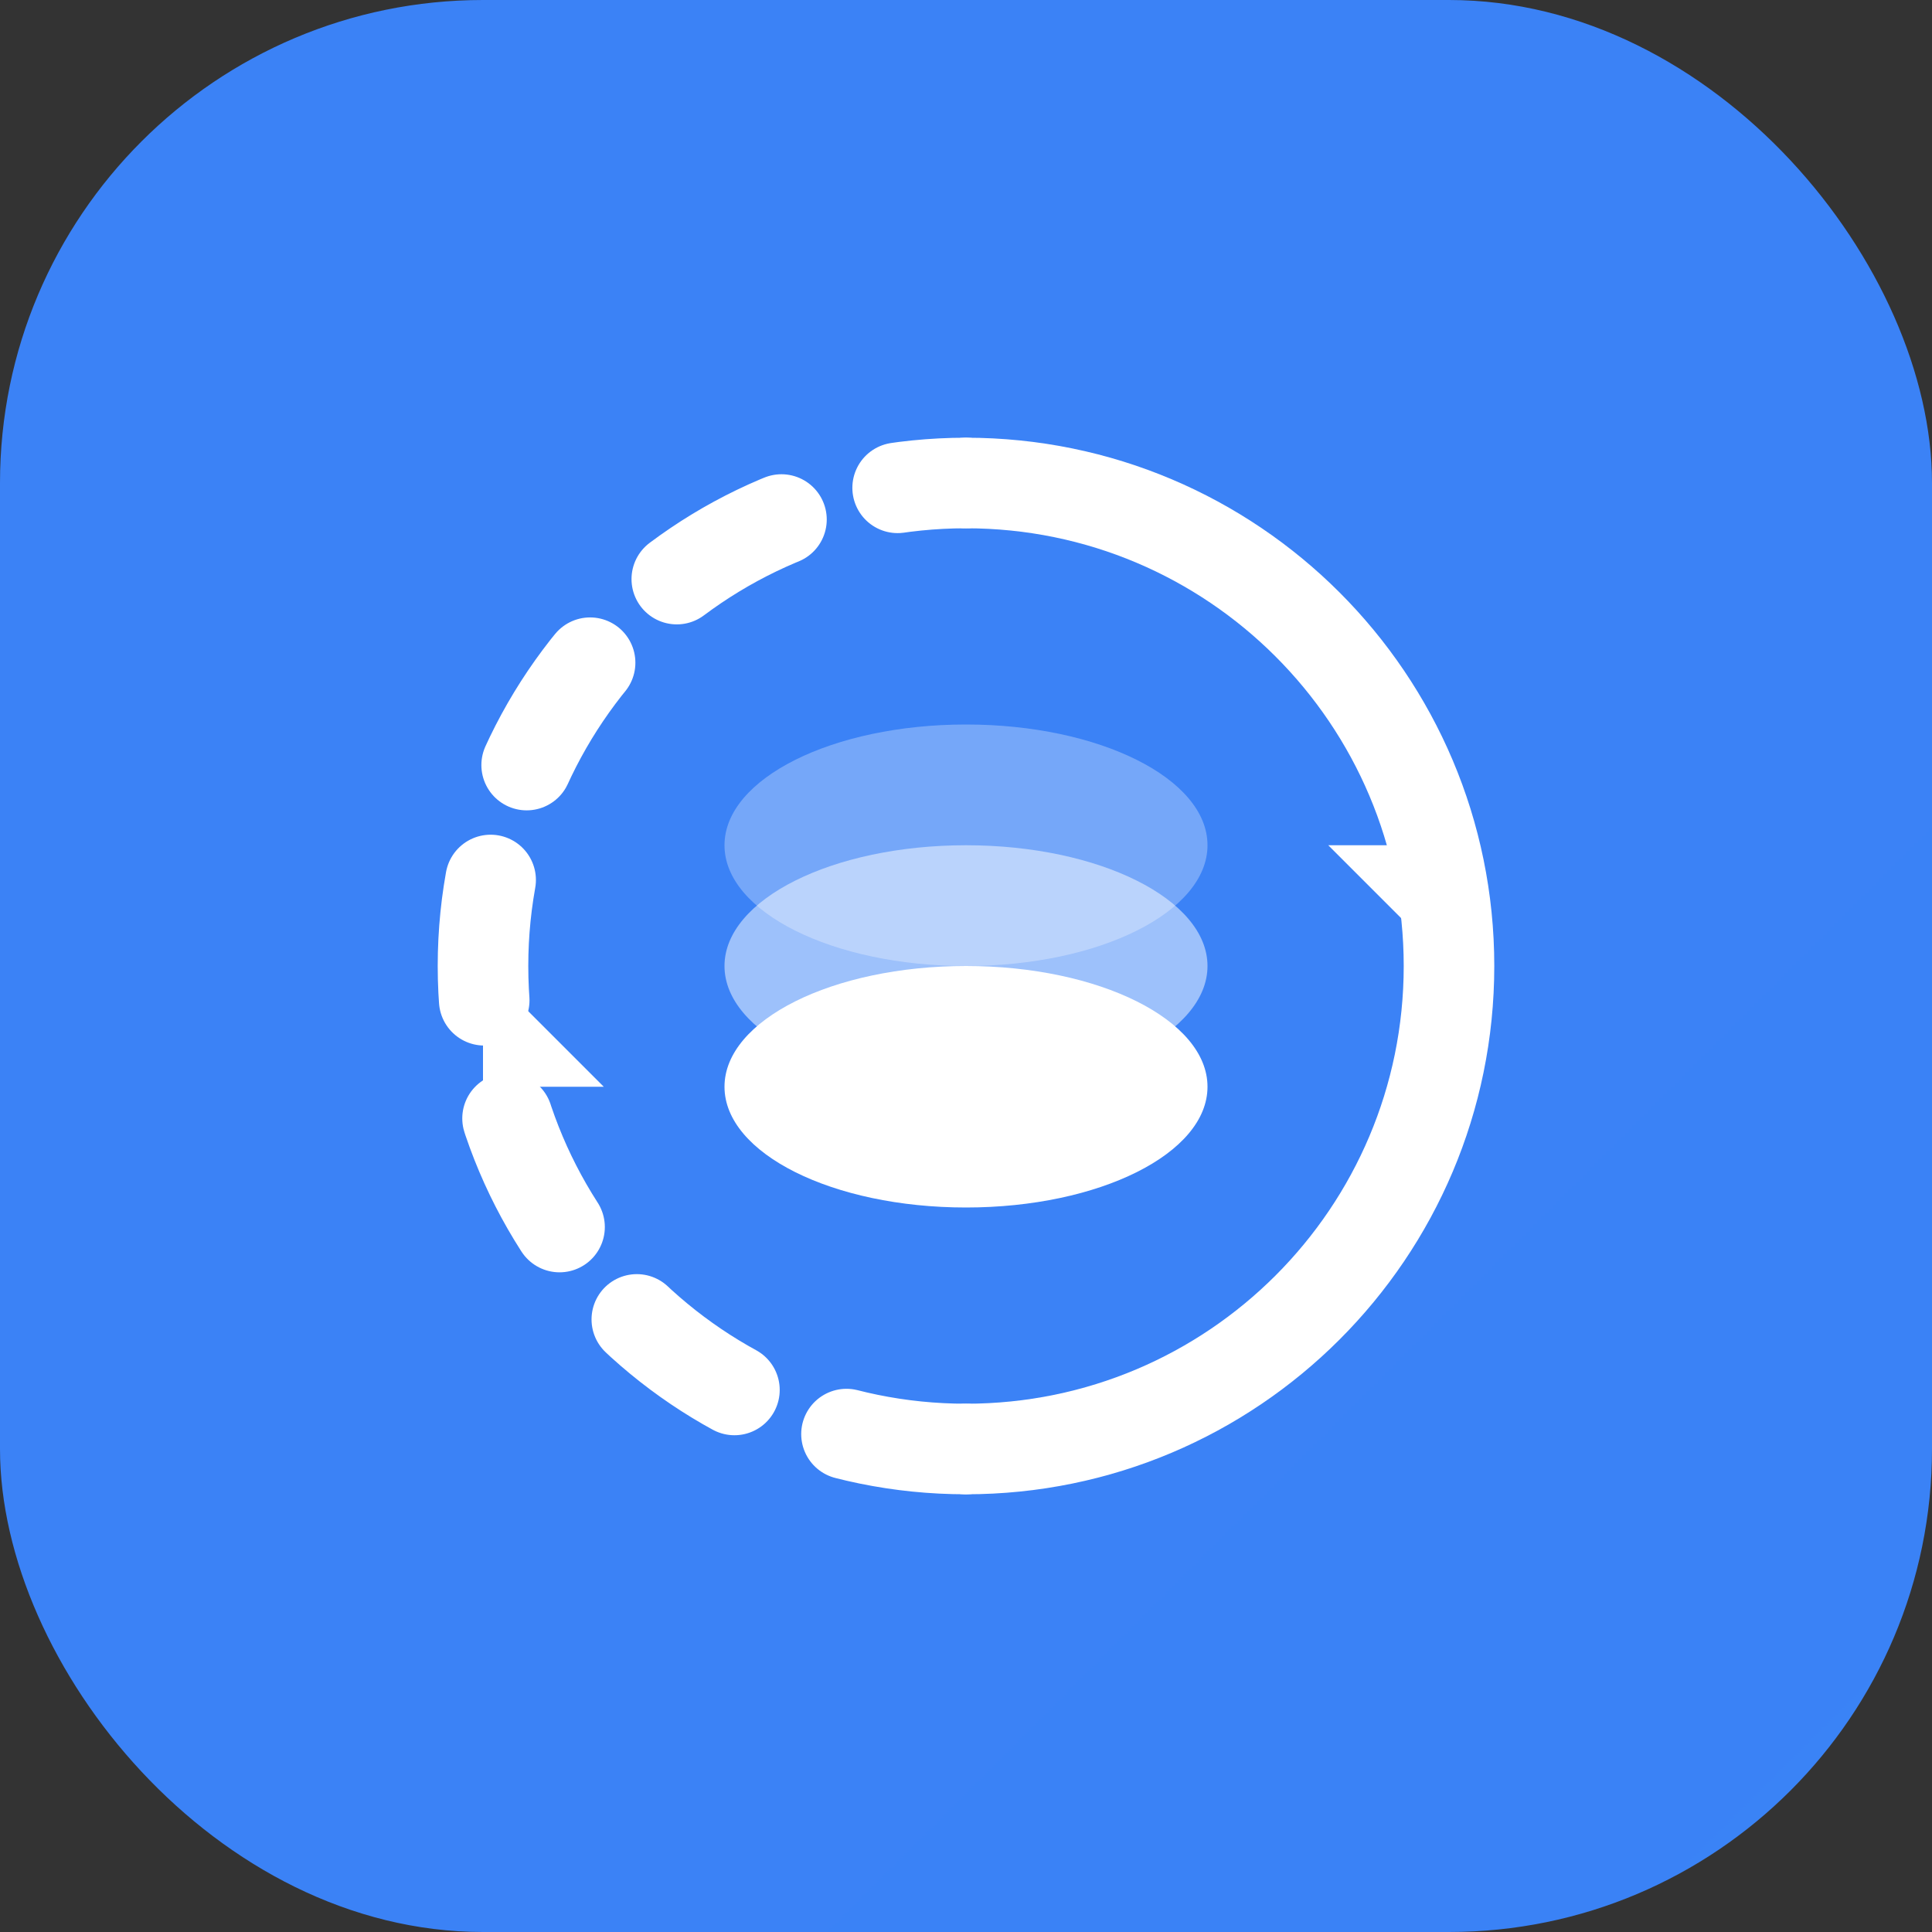 <svg width="64" height="64" viewBox="0 0 64 64" fill="none" xmlns="http://www.w3.org/2000/svg">
  <rect x="0" y="0" width="64" height="64" fill="#333333" stroke="none"/>
  <rect width="64" height="64" rx="16" fill="url(#gradient2)"/>
  <defs>
    <linearGradient id="gradient2" x1="0" y1="0" x2="64" y2="64">
      <stop offset="0%" stop-color="#3B82F6"/>
      <stop offset="100%" stop-color="#0EA5E9"/>
    </linearGradient>
  </defs>
  <!-- Circular Arrows -->
  <path d="M32 16C40.837 16 48 23.163 48 32C48 40.837 40.837 48 32 48" stroke="white" stroke-width="3" stroke-linecap="round"/>
  <path d="M32 48C23.163 48 16 40.837 16 32C16 23.163 23.163 16 32 16" stroke="white" stroke-width="3" stroke-linecap="round" stroke-dasharray="4 4"/>
  <!-- Arrow Heads -->
  <path d="M48 32L44 28L48 28L48 32Z" fill="white"/>
  <path d="M16 32L20 36L16 36L16 32Z" fill="white"/>
  <!-- Database Icon -->
  <ellipse cx="32" cy="28" rx="8" ry="4" fill="white" opacity="0.3"/>
  <ellipse cx="32" cy="32" rx="8" ry="4" fill="white" opacity="0.5"/>
  <ellipse cx="32" cy="36" rx="8" ry="4" fill="white"/>
</svg>


